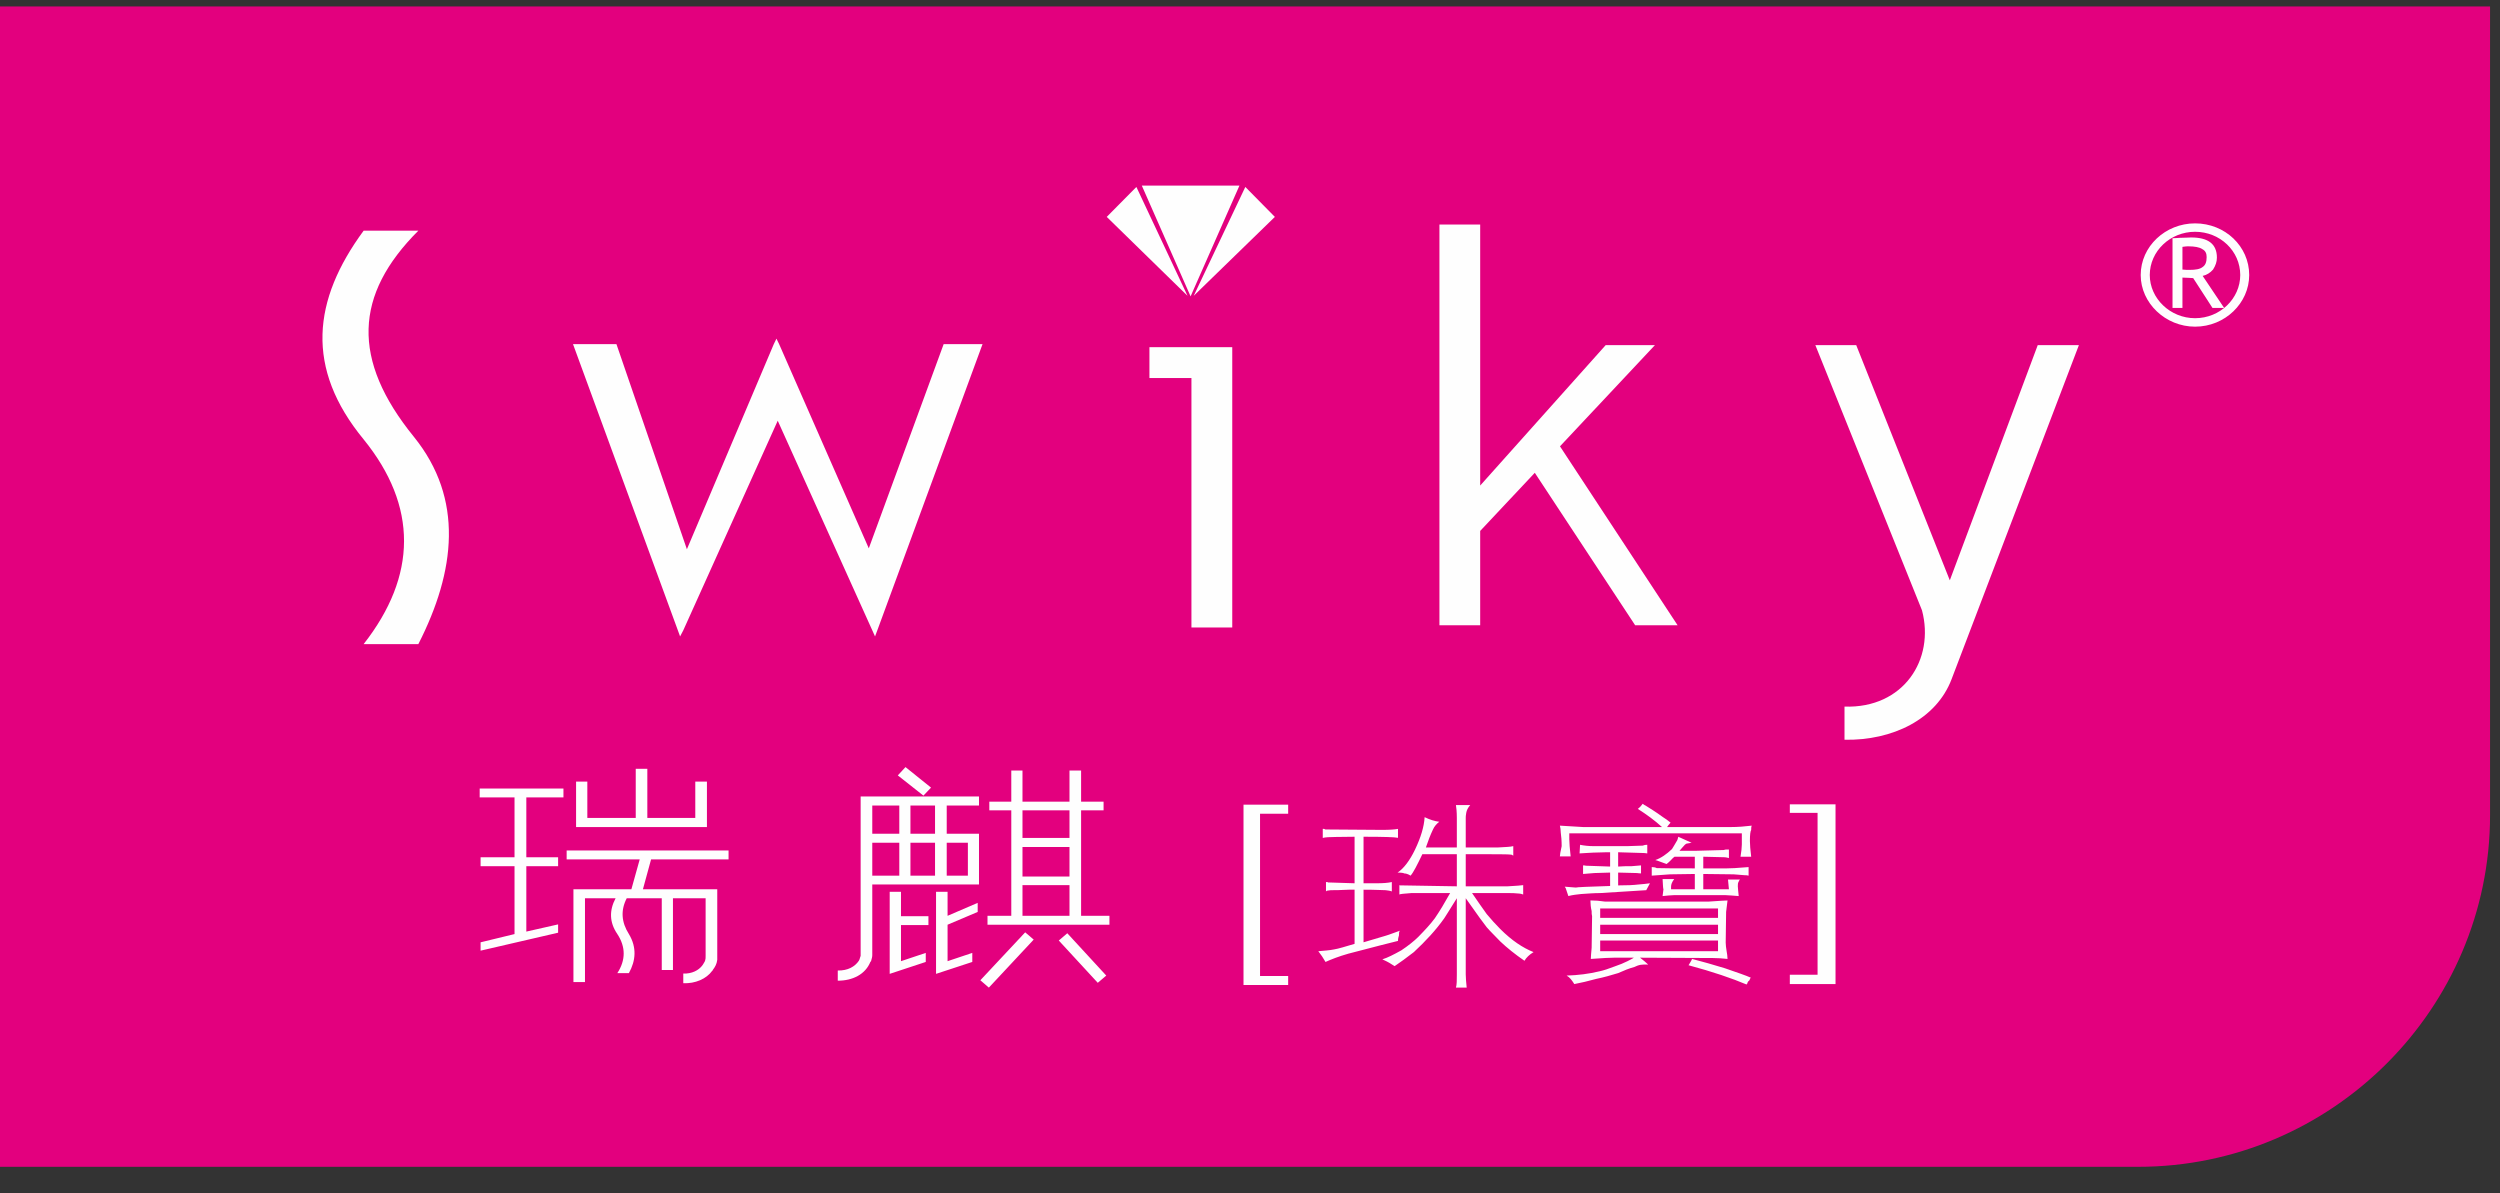 <?xml version="1.0" encoding="UTF-8"?>
<svg width="132px" height="63px" viewBox="0 0 132 63" version="1.1" xmlns="http://www.w3.org/2000/svg" xmlns:xlink="http://www.w3.org/1999/xlink">
    <rect x="0" y="0" width="132" height="63" fill="#333333" stroke="none"/>
    <!-- Generator: Sketch 61 (89581) - https://sketch.com -->
    <title>logo_2</title>
    <desc>Created with Sketch.</desc>
    <g id="logo_2" stroke="none" stroke-width="1" fill="none" fill-rule="evenodd">
        <g id="编组" transform="translate(0, 0.011)" fill="#E3007E">
            <path d="M112.904,61.596 L-0,61.596 L-0,0.331 L131.475,0.331 L131.475,43.024 C131.475,53.239 123.118,61.596 112.904,61.596" id="Fill-1"></path>
        </g>
        <path d="M54.579,49.611 L52.212,52.146 L51.762,51.758 L54.13,49.227 L54.579,49.611 Z M44.234,51.781 L44.234,51.243 C44.764,51.254 45.137,51.04 45.347,50.729 C45.37,50.678 45.399,50.632 45.399,50.602 C45.42,50.539 45.42,50.519 45.442,50.472 L45.442,50.354 L45.442,42.533 L45.442,42.311 L45.442,42.055 L51.691,42.055 L51.691,42.533 L49.987,42.533 L49.987,44.02 L51.691,44.02 L51.691,44.292 L51.691,44.498 L51.691,46.234 L51.691,46.53 L51.691,46.7 L46.056,46.7 L46.056,50.428 C46.056,50.519 46.033,50.602 45.991,50.75 C45.991,50.771 45.991,50.771 45.963,50.771 C45.699,51.446 45.021,51.781 44.234,51.781 L44.234,51.781 Z M47.404,40.941 L48.756,42.008 L49.158,41.586 L47.81,40.502 L47.404,40.941 Z M55.904,49.66 L57.962,51.892 L58.411,51.511 L56.353,49.275 L55.904,49.66 Z M50.032,47.088 L50.032,48.355 L51.622,47.671 L51.622,48.151 L50.032,48.825 L50.032,50.75 L51.337,50.313 L51.337,50.791 L49.423,51.42 L49.423,51.087 L49.423,50.942 L49.423,47.088 L50.032,47.088 Z M49.987,46.234 L51.104,46.234 L51.104,44.498 L49.987,44.498 L49.987,46.234 Z M48.071,46.234 L49.37,46.234 L49.37,44.498 L48.071,44.498 L48.071,46.234 Z M48.071,44.02 L49.37,44.02 L49.37,42.533 L48.071,42.533 L48.071,44.02 Z M47.572,47.088 L47.572,48.376 L49.021,48.376 L49.021,48.844 L47.572,48.844 L47.572,50.75 L48.88,50.313 L48.88,50.791 L46.976,51.42 L46.976,51.087 L46.976,50.942 L46.976,47.088 L47.572,47.088 Z M46.056,46.234 L47.483,46.234 L47.483,44.498 L46.056,44.498 L46.056,46.234 Z M46.056,44.02 L47.483,44.02 L47.483,42.533 L46.056,42.533 L46.056,44.02 Z M57.082,40.684 L57.082,42.327 L58.269,42.327 L58.269,42.785 L57.082,42.785 L57.082,48.355 L58.578,48.355 L58.578,48.825 L52.14,48.825 L52.14,48.355 L53.396,48.355 L53.396,42.785 L52.236,42.785 L52.236,42.327 L53.396,42.327 L53.396,40.684 L53.987,40.684 L53.987,42.327 L56.469,42.327 L56.469,40.684 L57.082,40.684 Z M53.987,48.355 L56.469,48.355 L56.469,46.735 L53.987,46.735 L53.987,48.355 Z M53.987,46.281 L56.469,46.281 L56.469,44.721 L53.987,44.721 L53.987,46.281 Z M53.987,44.242 L56.469,44.242 L56.469,42.785 L53.987,42.785 L53.987,44.242 Z" id="Fill-3" fill="#FEFEFE"></path>
        <path d="M37.871,47.088 L37.871,47.427 L37.871,50.565 L37.871,50.678 C37.845,50.902 37.753,51.059 37.633,51.217 C37.633,51.244 37.633,51.244 37.609,51.254 C37.296,51.687 36.711,51.94 36.077,51.914 L36.077,51.404 C36.523,51.42 36.883,51.244 37.091,50.965 C37.137,50.902 37.158,50.852 37.184,50.813 C37.21,50.771 37.235,50.73 37.235,50.696 C37.257,50.632 37.257,50.585 37.257,50.449 L37.257,47.427 L35.532,47.427 L35.532,51.217 L34.941,51.217 L34.941,47.427 L33.092,47.427 C32.763,48.062 32.808,48.693 33.206,49.319 C33.634,50.026 33.567,50.73 33.206,51.38 L32.596,51.38 C33.042,50.696 33.042,49.995 32.596,49.319 C32.167,48.693 32.167,48.062 32.504,47.427 L30.887,47.427 L30.887,51.852 L30.277,51.852 L30.277,47.427 L30.277,47.088 L30.277,46.953 L33.337,46.953 L33.777,45.376 L29.919,45.376 L29.919,44.904 L38.468,44.904 L38.468,45.376 L34.377,45.376 L33.946,46.953 L37.871,46.953 L37.871,47.088 Z M25.375,49.754 L27.167,49.319 L27.167,45.734 L25.375,45.734 L25.375,45.263 L27.167,45.263 L27.167,42.104 L25.327,42.104 L25.327,41.635 L29.75,41.635 L29.75,42.104 L27.79,42.104 L27.79,45.263 L29.468,45.263 L29.468,45.734 L27.79,45.734 L27.79,49.188 L29.468,48.808 L29.468,49.247 L25.375,50.195 L25.375,49.754 Z M31.011,43.188 L33.567,43.188 L33.567,40.592 L34.179,40.592 L34.179,43.188 L36.711,43.188 L36.711,41.27 L37.326,41.27 L37.326,43.188 L37.326,43.539 L37.326,43.668 L30.417,43.668 L30.417,43.539 L30.417,43.188 L30.417,41.27 L31.011,41.27 L31.011,43.188 Z" id="Fill-5" fill="#FEFEFE"></path>
        <polygon id="Fill-7" fill="#FEFEFE" points="62.863 15.648 60.288 9.801 65.442 9.801"></polygon>
        <polygon id="Fill-9" fill="#FEFEFE" points="62.701 15.619 58.436 11.452 60.001 9.871"></polygon>
        <polygon id="Fill-11" fill="#FEFEFE" points="63.028 15.619 67.313 11.452 65.753 9.871"></polygon>
        <path d="M115.9,12.238 C117.223,12.238 118.285,13.258 118.285,14.522 C118.285,15.761 117.223,16.801 115.9,16.801 C114.591,16.801 113.508,15.761 113.508,14.522 C113.508,13.258 114.591,12.238 115.9,12.238 L115.9,12.238 Z M115.9,11.794 C117.482,11.794 118.758,13.006 118.758,14.522 C118.758,16.001 117.482,17.248 115.9,17.248 C114.337,17.248 113.029,16.001 113.029,14.522 C113.029,13.006 114.337,11.794 115.9,11.794 L115.9,11.794 Z M116.82,16.26 L115.8,14.684 C115.685,14.684 115.491,14.657 115.233,14.657 L115.233,16.26 L114.709,16.26 L114.709,12.577 C114.736,12.577 114.879,12.577 115.114,12.557 C115.374,12.557 115.569,12.538 115.685,12.538 C116.608,12.538 117.052,12.893 117.052,13.601 C117.052,13.824 116.985,14.017 116.849,14.233 C116.702,14.402 116.511,14.522 116.3,14.567 L117.435,16.26 L116.82,16.26 Z M115.233,13.034 L115.233,14.233 C115.374,14.25 115.491,14.25 115.61,14.25 C115.919,14.25 116.159,14.214 116.3,14.097 C116.442,14.003 116.511,13.842 116.511,13.575 C116.511,13.369 116.442,13.236 116.278,13.152 C116.136,13.053 115.871,13.006 115.54,13.006 C115.491,13.006 115.399,13.006 115.233,13.034 L115.233,13.034 Z" id="Fill-13" fill="#FEFEFE"></path>
        <path d="M103.046,35.855 C102.243,37.981 99.924,39.107 97.39,39.059 L97.39,37.309 C100.511,37.411 102.169,34.817 101.481,32.225 L95.851,18.224 L98.009,18.224 L102.95,30.641 L107.592,18.224 L109.765,18.224 L103.046,35.855 Z" id="Fill-15" fill="#FEFEFE"></path>
        <polygon id="Fill-17" fill="#FEFEFE" points="86.337 33.015 81.037 24.964 78.154 28.033 78.154 33.015 76.002 33.015 76.002 11.857 78.154 11.857 78.154 25.637 84.779 18.224 87.379 18.224 82.367 23.566 88.578 33.015"></polygon>
        <polygon id="Fill-19" fill="#FEFEFE" points="62.908 33.131 62.908 19.96 60.69 19.96 60.69 18.331 65.063 18.331 65.063 33.131"></polygon>
        <polygon id="Fill-21" fill="#FEFEFE" points="46.322 33.283 46.202 33.604 41.064 22.214 36.077 33.283 35.909 33.604 30.255 18.17 32.548 18.17 36.268 29 40.856 18.17 40.997 17.88 41.138 18.17 45.872 28.952 49.825 18.17 51.878 18.17"></polygon>
        <path d="M19.2,12.18 C16.505,15.846 16.103,19.435 19.2,23.2 C22.062,26.73 22.026,30.4 19.2,34.009 L22.089,34.009 C24.055,30.153 24.501,26.34 21.854,23.065 C18.544,18.989 18.705,15.561 22.089,12.18 L19.2,12.18 Z" id="Fill-23" fill="#FEFEFE"></path>
        <path d="M65.657,52.007 L68.015,52.007 L68.015,51.533 L66.53,51.533 L66.53,42.964 L68.015,42.964 L68.015,42.486 L65.657,42.486 L65.657,52.007 Z M71.995,46.976 C72.632,46.976 73.008,47.002 73.159,47.002 C73.27,47.021 73.372,47.021 73.488,47.068 L73.488,46.572 C73.27,46.621 73.008,46.637 72.657,46.637 L71.995,46.637 L71.995,44.18 C73.083,44.18 73.683,44.204 73.75,44.229 C73.772,44.229 73.793,44.229 73.814,44.243 L73.814,43.765 C73.648,43.796 73.388,43.818 72.988,43.818 L69.987,43.796 C69.958,43.796 69.935,43.765 69.911,43.765 L69.842,43.765 L69.842,44.243 C69.911,44.229 70.012,44.204 70.123,44.204 C70.221,44.204 70.672,44.18 71.522,44.18 L71.522,46.637 L70.123,46.593 C70.103,46.572 70.077,46.572 70.053,46.572 L70.012,46.572 L70.012,47.068 C70.032,47.021 70.123,47.021 70.27,47.002 C70.457,47.002 70.788,47.002 71.211,46.976 L71.522,46.976 L71.522,49.835 C71.031,49.978 70.672,50.094 70.434,50.13 C70.199,50.18 69.911,50.196 69.607,50.224 C69.748,50.404 69.871,50.584 69.987,50.791 C70.293,50.653 70.692,50.496 71.193,50.354 C72.566,49.994 73.442,49.77 73.814,49.68 C73.814,49.549 73.842,49.461 73.866,49.389 C73.866,49.276 73.866,49.188 73.917,49.141 C73.607,49.247 73.372,49.347 73.159,49.408 L71.995,49.753 L71.995,46.976 Z M76.921,51.446 C76.921,51.758 76.921,51.985 76.874,52.146 L77.441,52.146 C77.417,51.892 77.391,51.644 77.391,51.446 L77.391,47.427 C78.005,48.301 78.387,48.825 78.498,48.958 C78.695,49.188 78.931,49.408 79.214,49.708 C79.568,50.043 79.996,50.388 80.492,50.729 C80.585,50.566 80.75,50.404 80.971,50.271 C80.397,50.043 79.825,49.66 79.214,49.052 C78.953,48.783 78.721,48.535 78.498,48.262 C78.286,47.968 78.031,47.605 77.724,47.154 L79.593,47.154 C79.806,47.154 79.996,47.154 80.232,47.182 C80.276,47.182 80.352,47.205 80.424,47.23 L80.424,46.735 C80.065,46.78 79.774,46.78 79.593,46.798 L77.391,46.798 L77.391,45.101 C78.905,45.101 79.731,45.101 79.806,45.127 C79.825,45.127 79.848,45.156 79.901,45.178 L79.901,44.676 C79.731,44.721 79.471,44.721 79.091,44.746 L77.391,44.746 L77.391,43.188 C77.391,43.146 77.391,43.05 77.417,42.92 C77.441,42.785 77.506,42.645 77.628,42.508 L76.874,42.508 C76.896,42.645 76.921,42.872 76.921,43.188 L76.921,44.746 L75.287,44.746 C75.402,44.406 75.521,44.09 75.662,43.796 C75.729,43.641 75.847,43.503 75.993,43.389 C75.758,43.361 75.506,43.284 75.22,43.146 C75.192,43.641 75.025,44.204 74.716,44.854 C74.432,45.443 74.122,45.85 73.793,46.072 C74.006,46.072 74.122,46.097 74.143,46.117 C74.224,46.117 74.34,46.146 74.478,46.234 C74.625,46.072 74.816,45.693 75.101,45.101 L76.921,45.101 L76.921,46.798 L74.031,46.749 L73.937,46.749 C73.917,46.749 73.887,46.735 73.887,46.735 L73.887,47.23 C73.917,47.205 74.122,47.182 74.526,47.154 L76.567,47.154 C76.279,47.671 76.019,48.104 75.758,48.486 C75.521,48.807 75.232,49.113 74.882,49.472 C74.671,49.68 74.362,49.931 73.987,50.18 C73.582,50.404 73.27,50.566 72.988,50.653 C73.159,50.729 73.27,50.791 73.347,50.832 C73.388,50.852 73.488,50.927 73.636,51.012 C73.937,50.813 74.266,50.566 74.652,50.271 C75.287,49.68 75.824,49.097 76.256,48.486 C76.279,48.444 76.518,48.085 76.921,47.427 L76.921,51.446 Z M85.014,46.78 C83.851,46.817 83.257,46.841 83.202,46.863 L82.622,46.817 C82.622,46.841 82.645,46.863 82.666,46.886 L82.809,47.312 C83.042,47.247 83.281,47.23 83.476,47.205 C83.83,47.182 84.158,47.154 84.49,47.154 L86.922,47.002 C86.947,46.953 87.023,46.817 87.118,46.637 C86.922,46.663 86.735,46.686 86.527,46.7 C86.242,46.735 85.883,46.749 85.438,46.749 L85.438,46.072 L86.431,46.097 C86.477,46.097 86.544,46.117 86.646,46.117 L86.646,45.693 L86.148,45.735 C85.904,45.735 85.673,45.735 85.438,45.754 L85.438,44.999 L86.762,45.039 C86.786,45.039 86.856,45.039 86.976,45.06 L86.976,44.605 C86.856,44.605 86.786,44.632 86.735,44.649 L85.932,44.676 L84.203,44.676 L84.137,44.676 C83.877,44.676 83.637,44.649 83.427,44.605 C83.427,44.76 83.402,44.903 83.402,45.06 C83.637,45.039 83.851,45.039 84.112,45.019 L84.819,44.999 L85.014,44.999 L85.014,45.754 L83.736,45.71 C83.688,45.693 83.637,45.693 83.586,45.693 L83.586,46.146 L84.181,46.097 L85.014,46.072 L85.014,46.78 Z M89.486,45.85 C88.534,45.85 87.879,45.85 87.477,45.836 C87.399,45.799 87.333,45.782 87.212,45.782 L87.212,46.234 L88.183,46.165 L89.486,46.146 L89.486,46.953 L88.232,46.953 L88.232,46.817 C88.232,46.7 88.28,46.572 88.397,46.416 L87.785,46.416 C87.806,46.735 87.806,46.911 87.83,46.953 C87.83,46.976 87.806,47.115 87.785,47.312 C88.02,47.293 88.232,47.263 88.397,47.263 L91.092,47.263 C91.263,47.263 91.473,47.293 91.804,47.312 C91.785,47.068 91.757,46.911 91.757,46.798 C91.757,46.7 91.757,46.621 91.804,46.546 C91.804,46.53 91.829,46.482 91.869,46.441 L91.238,46.441 C91.263,46.749 91.287,46.931 91.287,46.953 L89.933,46.953 L89.933,46.146 L91.54,46.165 L92.109,46.211 C92.185,46.211 92.255,46.211 92.326,46.234 L92.326,45.782 C91.728,45.836 91.354,45.85 91.189,45.85 L89.933,45.85 L89.933,45.235 L91.075,45.263 C91.117,45.263 91.189,45.282 91.287,45.305 L91.287,44.854 L91.238,44.854 C91.139,44.854 91.075,44.854 91.026,44.881 L89.513,44.923 L88.677,44.923 C88.778,44.812 88.866,44.698 88.959,44.605 C88.986,44.585 89.033,44.536 89.089,44.536 C89.127,44.536 89.193,44.514 89.316,44.498 L88.611,44.18 C88.611,44.229 88.578,44.292 88.564,44.355 C88.416,44.605 88.329,44.76 88.28,44.831 C87.995,45.101 87.708,45.305 87.399,45.411 C87.542,45.443 87.727,45.533 87.995,45.62 C88.113,45.533 88.232,45.411 88.329,45.305 L88.416,45.235 L89.486,45.235 L89.486,45.85 Z M83.586,43.668 L82.362,43.594 C82.387,43.705 82.408,43.818 82.408,43.961 C82.433,44.14 82.456,44.383 82.456,44.676 C82.387,44.968 82.362,45.156 82.362,45.219 L82.93,45.219 C82.886,44.812 82.858,44.498 82.858,44.316 L82.858,44.001 L91.969,44.001 L91.969,44.585 C91.969,44.746 91.945,44.948 91.899,45.235 L92.462,45.235 C92.419,44.881 92.395,44.585 92.395,44.406 C92.395,44.063 92.419,43.892 92.462,43.818 C92.462,43.729 92.462,43.668 92.492,43.594 C92.109,43.641 91.757,43.668 91.399,43.668 L88.02,43.668 C88.064,43.594 88.133,43.524 88.206,43.435 C88.064,43.323 87.923,43.212 87.806,43.146 C87.399,42.848 87.093,42.668 86.883,42.533 C86.833,42.508 86.786,42.486 86.735,42.439 C86.667,42.533 86.593,42.621 86.477,42.709 C86.947,43.009 87.377,43.323 87.754,43.668 L83.586,43.668 Z M86.593,50.566 L90.452,50.584 C90.687,50.584 90.949,50.602 91.213,50.632 C91.213,50.496 91.189,50.354 91.166,50.224 C91.139,50.043 91.117,49.905 91.117,49.77 L91.139,48.151 C91.139,48.134 91.166,47.933 91.213,47.545 C91.166,47.545 90.808,47.561 90.198,47.605 L84.752,47.605 C84.463,47.561 84.236,47.545 84.039,47.545 L83.974,47.545 C83.974,47.718 83.995,47.933 84.039,48.104 C84.039,48.216 84.039,48.301 84.062,48.376 L84.039,50.043 C84.018,50.313 83.995,50.496 83.995,50.632 C84.608,50.584 85.033,50.566 85.222,50.566 L86.264,50.566 C86.178,50.632 86.057,50.678 85.932,50.75 C85.722,50.852 85.511,50.942 85.296,51.012 C84.938,51.151 84.656,51.243 84.446,51.287 C83.896,51.42 83.331,51.491 82.717,51.511 C82.886,51.604 82.997,51.758 83.123,51.959 C83.476,51.892 83.877,51.798 84.275,51.687 C84.679,51.604 85.08,51.491 85.438,51.38 C85.743,51.243 86.034,51.124 86.292,51.058 C86.386,51.012 86.499,50.965 86.621,50.942 C86.712,50.927 86.833,50.927 87.023,50.927 C86.883,50.791 86.735,50.678 86.593,50.566 L86.593,50.566 Z M84.49,49.319 L90.712,49.319 L90.712,48.825 L84.49,48.825 L84.49,49.319 Z M84.49,48.465 L90.712,48.465 L90.712,47.968 L84.49,47.968 L84.49,48.465 Z M84.49,50.224 L90.712,50.224 L90.712,49.66 L84.49,49.66 L84.49,50.224 Z M92.373,51.758 C92.395,51.718 92.395,51.665 92.444,51.622 C92.204,51.511 91.728,51.35 91.075,51.124 C90.479,50.942 89.886,50.771 89.342,50.632 C89.293,50.75 89.221,50.852 89.155,50.965 C90.433,51.307 91.473,51.665 92.227,51.985 L92.227,51.959 C92.255,51.94 92.274,51.914 92.274,51.867 C92.298,51.818 92.348,51.781 92.373,51.758 L92.373,51.758 Z M94.503,51.959 L96.916,51.959 L96.916,42.469 L94.503,42.469 L94.503,42.92 L95.968,42.92 L95.968,51.465 L94.503,51.465 L94.503,51.959 Z" id="Fill-25" fill="#FEFEFE"></path>
    </g>
</svg>